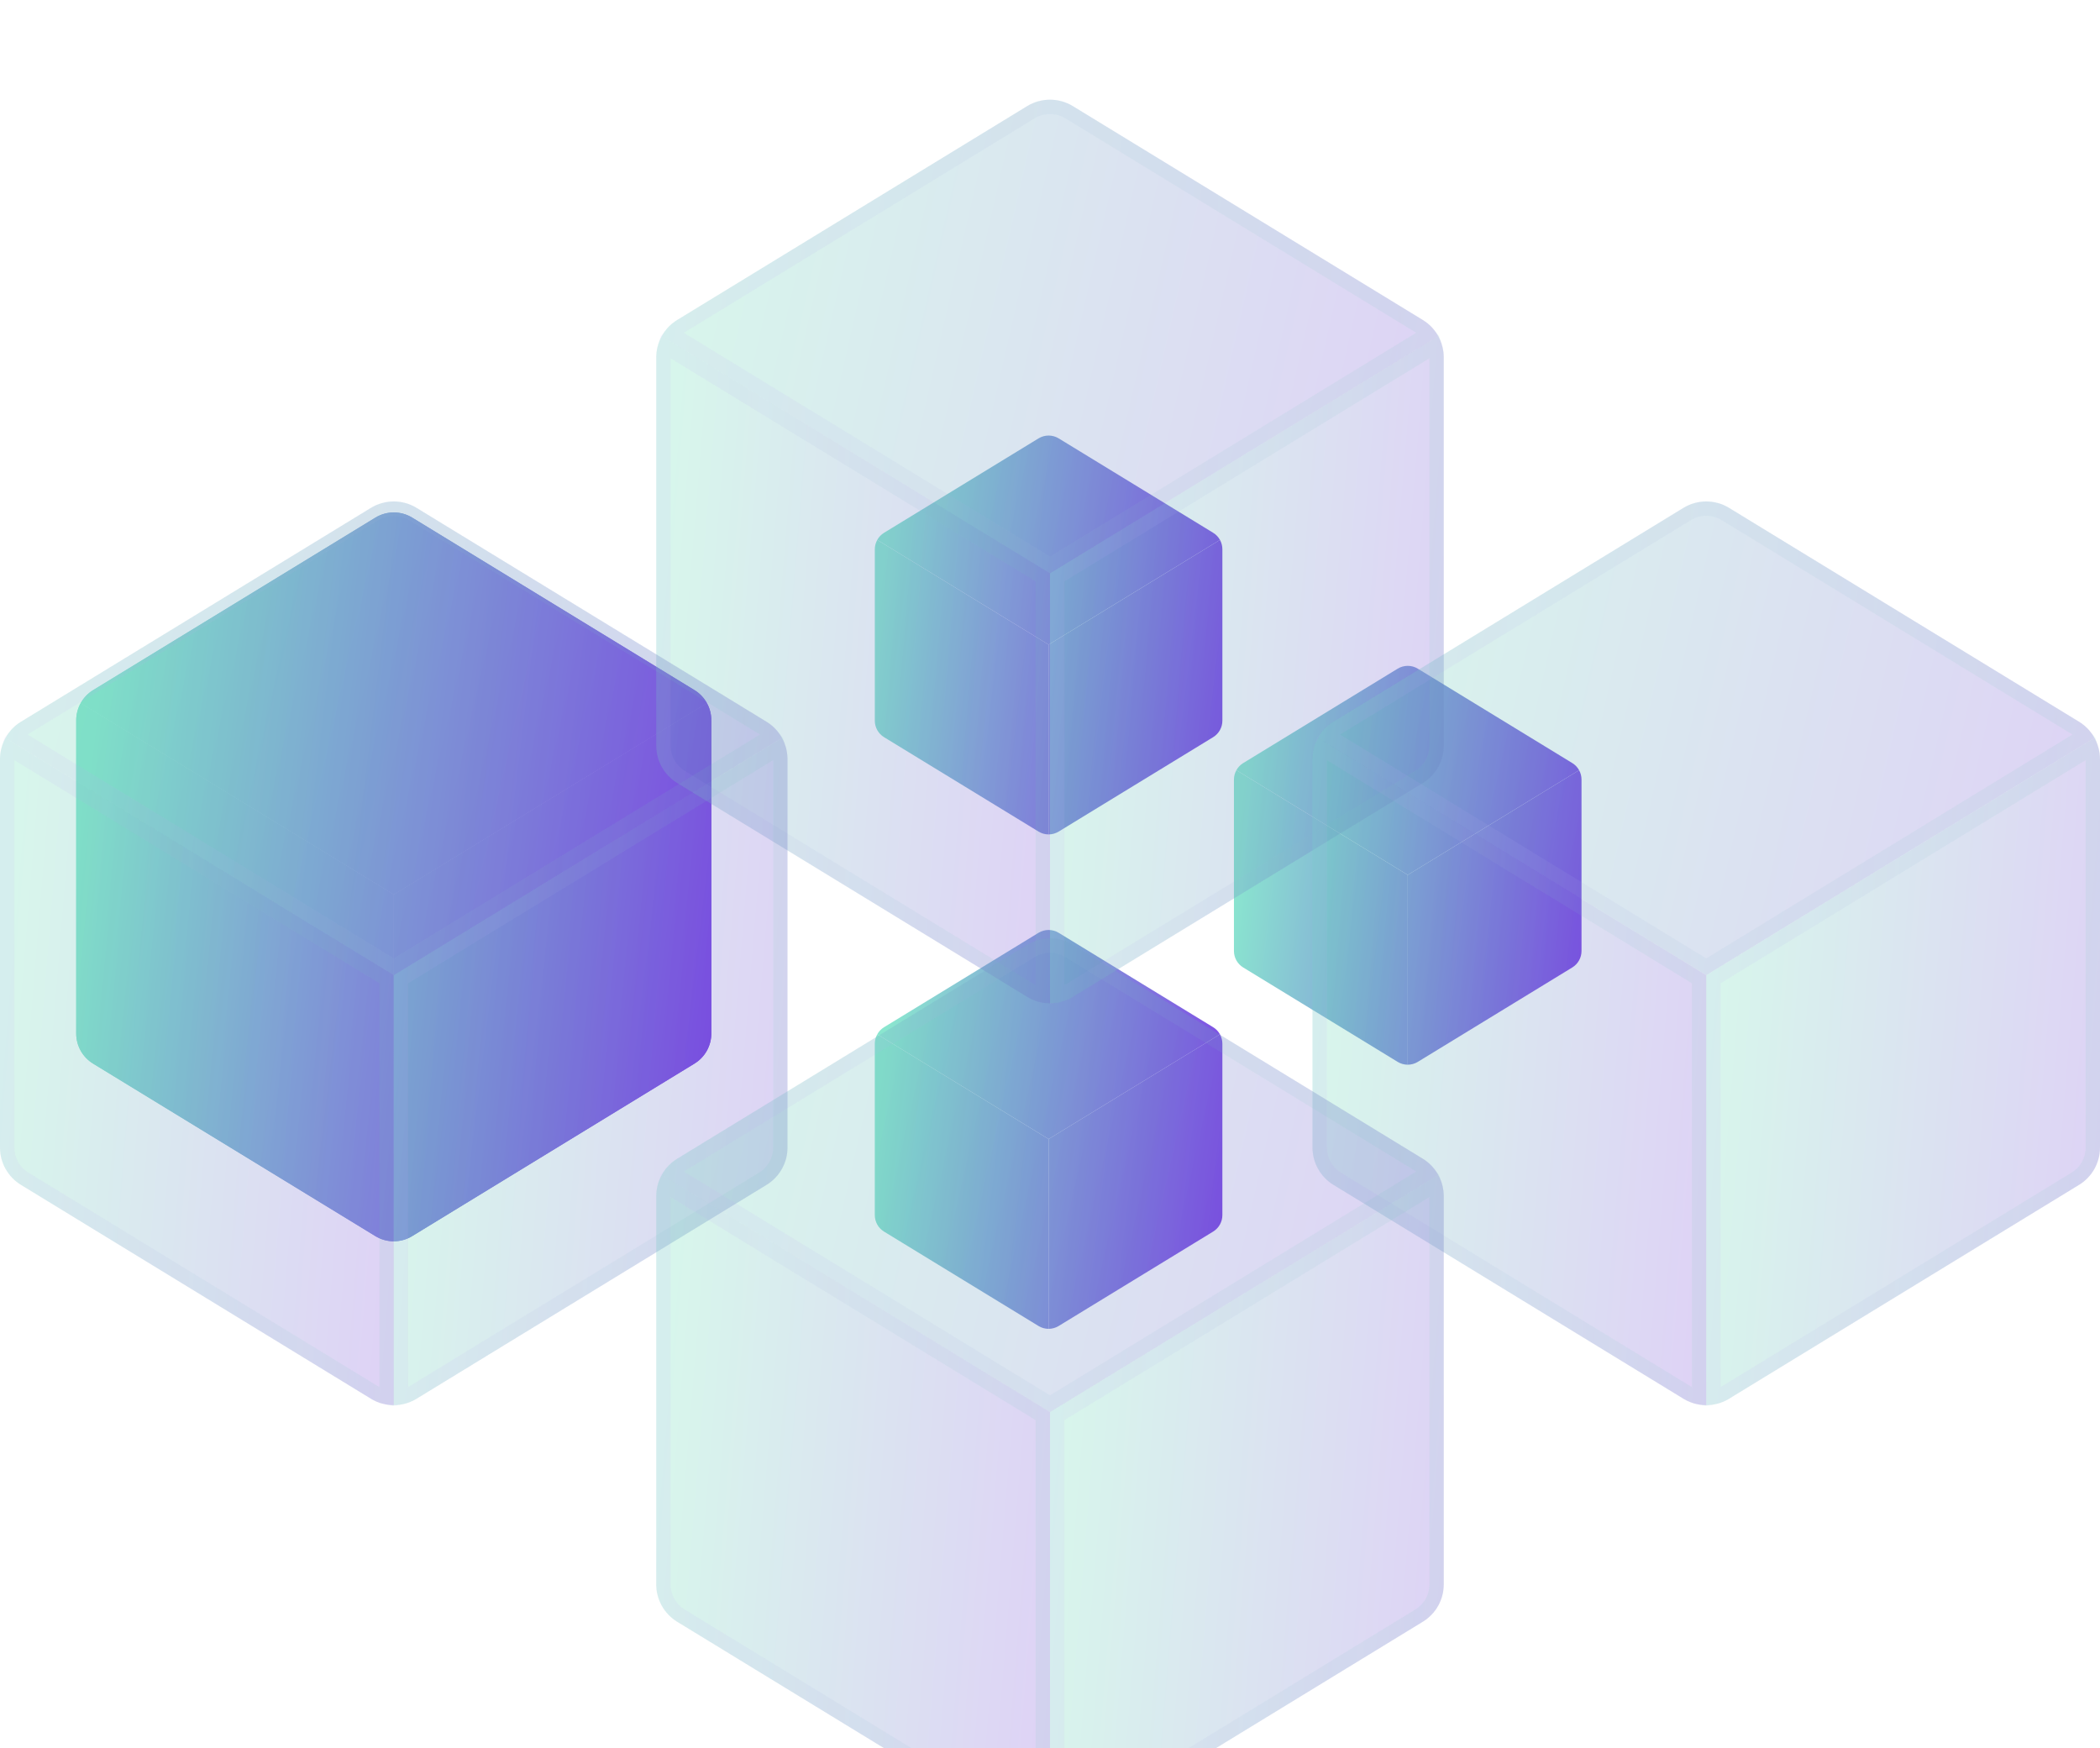 <svg width="215" height="179" viewBox="0 0 215 179" fill="none" xmlns="http://www.w3.org/2000/svg">
<g filter="url(#filter0_bi_72_12598)">
<path d="M72.373 70.012C72.072 69.464 71.632 69.004 71.098 68.679L42.198 51.018C41.631 50.672 40.98 50.489 40.316 50.489C39.652 50.489 39.001 50.672 38.434 51.018L9.535 68.679C9 69.004 8.561 69.464 8.259 70.012L40.316 89.606L72.373 70.012Z" fill="url(#paint0_linear_72_12598)"/>
<path d="M8.259 70.012C7.961 70.548 7.801 71.154 7.801 71.767V103.838C7.801 104.457 7.96 105.066 8.263 105.605C8.566 106.145 9.003 106.597 9.531 106.92L38.431 124.581C38.997 124.928 39.648 125.111 40.313 125.112L40.316 89.606L8.259 70.012Z" fill="url(#paint1_linear_72_12598)"/>
<path d="M72.373 70.012C72.671 70.548 72.824 71.154 72.825 71.767V103.838C72.824 104.457 72.665 105.066 72.362 105.605C72.059 106.145 71.623 106.597 71.094 106.92L42.195 124.581C41.628 124.928 40.977 125.111 40.313 125.112L40.316 89.606L72.373 70.012Z" fill="url(#paint2_linear_72_12598)"/>
</g>
<g filter="url(#filter1_bi_72_12598)">
<path d="M72.376 70.012C72.075 69.464 71.635 69.004 71.101 68.679L42.201 51.018C41.634 50.672 40.983 50.489 40.319 50.489C39.655 50.489 39.004 50.672 38.437 51.018L9.538 68.679C9.003 69.004 8.563 69.464 8.262 70.012L40.319 89.606L72.376 70.012Z" fill="url(#paint3_linear_72_12598)"/>
<path d="M8.262 70.012C7.964 70.548 7.804 71.154 7.804 71.767V103.838C7.804 104.457 7.963 105.066 8.266 105.605C8.569 106.145 9.006 106.597 9.534 106.92L38.434 124.581C39 124.928 39.651 125.111 40.316 125.112L40.319 89.606L8.262 70.012Z" fill="url(#paint4_linear_72_12598)"/>
<path d="M72.376 70.012C72.674 70.548 72.827 71.154 72.828 71.767V103.838C72.827 104.457 72.668 105.066 72.365 105.605C72.062 106.145 71.625 106.597 71.097 106.92L42.198 124.581C41.631 124.928 40.98 125.111 40.316 125.112L40.319 89.606L72.376 70.012Z" fill="url(#paint5_linear_72_12598)"/>
</g>
<g filter="url(#filter2_bi_72_12598)">
<path d="M124.901 53.3C124.736 53 124.495 52.748 124.203 52.57L108.388 42.905C108.077 42.716 107.721 42.615 107.358 42.615C106.994 42.615 106.638 42.716 106.328 42.905L90.512 52.57C90.22 52.748 89.979 53 89.814 53.3L107.358 64.022L124.901 53.3Z" fill="url(#paint6_linear_72_12598)"/>
<path d="M89.814 53.3C89.651 53.593 89.564 53.925 89.564 54.26V71.811C89.564 72.15 89.651 72.483 89.817 72.778C89.983 73.073 90.221 73.321 90.51 73.498L106.326 83.163C106.636 83.352 106.992 83.453 107.356 83.453L107.358 64.022L89.814 53.3Z" fill="url(#paint7_linear_72_12598)"/>
<path d="M124.901 53.3C125.064 53.593 125.148 53.925 125.148 54.26V71.811C125.148 72.15 125.061 72.483 124.895 72.778C124.729 73.073 124.49 73.321 124.201 73.498L108.386 83.163C108.076 83.352 107.719 83.453 107.356 83.453L107.358 64.022L124.901 53.3Z" fill="url(#paint8_linear_72_12598)"/>
</g>
<g filter="url(#filter3_bi_72_12598)">
<path d="M161.67 76.878C161.505 76.578 161.264 76.326 160.972 76.148L145.156 66.483C144.846 66.294 144.49 66.194 144.126 66.194C143.763 66.194 143.406 66.294 143.096 66.483L127.281 76.148C126.988 76.326 126.748 76.578 126.583 76.878L144.126 87.6L161.67 76.878Z" fill="url(#paint9_linear_72_12598)"/>
<path d="M126.583 76.878C126.42 77.171 126.332 77.502 126.332 77.838V95.389C126.332 95.728 126.419 96.061 126.585 96.356C126.751 96.651 126.99 96.899 127.279 97.076L143.094 106.741C143.404 106.93 143.761 107.031 144.124 107.031L144.126 87.6L126.583 76.878Z" fill="url(#paint10_linear_72_12598)"/>
<path d="M161.67 76.878C161.833 77.171 161.916 77.502 161.917 77.838V95.389C161.917 95.728 161.829 96.061 161.664 96.356C161.498 96.651 161.259 96.899 160.97 97.076L145.154 106.741C144.844 106.93 144.488 107.031 144.124 107.031L144.126 87.6L161.67 76.878Z" fill="url(#paint11_linear_72_12598)"/>
</g>
<g filter="url(#filter4_bi_72_12598)">
<path d="M124.9 103.92C124.735 103.62 124.495 103.369 124.202 103.191L108.387 93.525C108.077 93.336 107.72 93.236 107.357 93.236C106.993 93.236 106.637 93.336 106.327 93.525L90.511 103.191C90.219 103.369 89.978 103.62 89.814 103.92L107.357 114.643L124.9 103.92Z" fill="url(#paint12_linear_72_12598)"/>
<path d="M89.814 103.92C89.65 104.213 89.563 104.545 89.562 104.881V122.432C89.563 122.77 89.65 123.103 89.816 123.399C89.981 123.694 90.22 123.942 90.509 124.118L106.325 133.783C106.635 133.973 106.991 134.073 107.355 134.074L107.357 114.643L89.814 103.92Z" fill="url(#paint13_linear_72_12598)"/>
<path d="M124.9 103.92C125.063 104.213 125.147 104.545 125.147 104.881V122.432C125.147 122.77 125.06 123.103 124.894 123.399C124.728 123.694 124.489 123.942 124.2 124.118L108.385 133.783C108.075 133.973 107.718 134.073 107.355 134.074L107.357 114.643L124.9 103.92Z" fill="url(#paint14_linear_72_12598)"/>
</g>
<g filter="url(#filter5_bi_72_12598)">
<path d="M147.248 24.608C146.875 23.928 146.33 23.358 145.667 22.955L109.834 1.056C109.131 0.627 108.323 0.4 107.5 0.4C106.677 0.4 105.869 0.627 105.166 1.056L69.333 22.955C68.671 23.358 68.125 23.928 67.752 24.608L107.5 48.898L147.248 24.608Z" fill="#1D1D1D" fill-opacity="0.05"/>
<path d="M147.248 24.608C146.875 23.928 146.33 23.358 145.667 22.955L109.834 1.056C109.131 0.627 108.323 0.4 107.5 0.4C106.677 0.4 105.869 0.627 105.166 1.056L69.333 22.955C68.671 23.358 68.125 23.928 67.752 24.608L107.5 48.898L147.248 24.608Z" fill="url(#paint15_linear_72_12598)" fill-opacity="0.2"/>
<path d="M107.5 48.036L68.791 24.381C69.052 24.067 69.364 23.797 69.715 23.583L69.717 23.582L105.55 1.684C105.55 1.684 105.55 1.684 105.55 1.684C106.137 1.325 106.812 1.136 107.5 1.136C108.188 1.136 108.863 1.325 109.45 1.684C109.45 1.684 109.45 1.684 109.451 1.684L145.284 23.582L145.285 23.583C145.636 23.797 145.948 24.067 146.209 24.381L107.5 48.036Z" stroke="url(#paint16_linear_72_12598)" stroke-opacity="0.1" stroke-width="1.471"/>
</g>
<g filter="url(#filter6_bi_72_12598)">
<path d="M67.752 24.607C67.383 25.27 67.189 26.016 67.188 26.775V66.541C67.188 67.308 67.385 68.062 67.761 68.731C68.137 69.401 68.678 69.962 69.333 70.362L105.166 92.26C105.869 92.69 106.676 92.918 107.5 92.919V48.898L67.752 24.607Z" fill="#1D1D1D" fill-opacity="0.05"/>
<path d="M67.752 24.607C67.383 25.27 67.189 26.016 67.188 26.775V66.541C67.188 67.308 67.385 68.062 67.761 68.731C68.137 69.401 68.678 69.962 69.333 70.362L105.166 92.26C105.869 92.69 106.676 92.918 107.5 92.919V48.898L67.752 24.607Z" fill="url(#paint17_linear_72_12598)" fill-opacity="0.2"/>
<path d="M67.923 26.776C67.924 26.401 67.981 26.031 68.091 25.676L106.765 49.31V92.11C106.337 92.023 105.926 91.863 105.55 91.633L105.55 91.633L69.716 69.734L69.716 69.734C69.169 69.4 68.716 68.931 68.402 68.371C68.088 67.812 67.923 67.182 67.923 66.541V26.776Z" stroke="url(#paint18_linear_72_12598)" stroke-opacity="0.1" stroke-width="1.471"/>
</g>
<g filter="url(#filter7_bi_72_12598)">
<path d="M147.248 24.607C147.617 25.27 147.811 26.016 147.812 26.775V66.541C147.812 67.308 147.615 68.062 147.239 68.731C146.863 69.401 146.322 69.962 145.667 70.362L109.834 92.26C109.131 92.69 108.324 92.918 107.5 92.919V48.898L147.248 24.607Z" fill="#1D1D1D" fill-opacity="0.05"/>
<path d="M147.248 24.607C147.617 25.27 147.811 26.016 147.812 26.775V66.541C147.812 67.308 147.615 68.062 147.239 68.731C146.863 69.401 146.322 69.962 145.667 70.362L109.834 92.26C109.131 92.69 108.324 92.918 107.5 92.919V48.898L147.248 24.607Z" fill="url(#paint19_linear_72_12598)" fill-opacity="0.2"/>
<path d="M145.284 69.734L145.284 69.734L109.45 91.633L109.45 91.633C109.074 91.863 108.663 92.023 108.235 92.11V49.31L146.909 25.676C147.019 26.031 147.076 26.402 147.077 26.776V66.54C147.077 67.182 146.912 67.812 146.598 68.371C146.284 68.931 145.831 69.4 145.284 69.734Z" stroke="url(#paint20_linear_72_12598)" stroke-opacity="0.1" stroke-width="1.471"/>
</g>
<g filter="url(#filter8_bi_72_12598)">
<path d="M214.436 65.742C214.062 65.063 213.517 64.493 212.855 64.09L177.021 42.191C176.318 41.762 175.511 41.535 174.688 41.535C173.864 41.535 173.057 41.762 172.354 42.191L136.521 64.09C135.858 64.493 135.313 65.063 134.939 65.742L174.688 90.037L214.436 65.742Z" fill="#1D1D1D" fill-opacity="0.05"/>
<path d="M214.436 65.742C214.062 65.063 213.517 64.493 212.855 64.09L177.021 42.191C176.318 41.762 175.511 41.535 174.688 41.535C173.864 41.535 173.057 41.762 172.354 42.191L136.521 64.09C135.858 64.493 135.313 65.063 134.939 65.742L174.688 90.037L214.436 65.742Z" fill="url(#paint21_linear_72_12598)" fill-opacity="0.2"/>
<path d="M174.688 89.176L135.979 65.516C136.24 65.202 136.551 64.932 136.903 64.718L136.904 64.717L172.737 42.819C173.324 42.46 173.999 42.27 174.688 42.27C175.376 42.27 176.05 42.46 176.638 42.819C176.638 42.819 176.638 42.819 176.638 42.819L212.471 64.717L212.472 64.718C212.824 64.932 213.136 65.202 213.396 65.516L174.688 89.176Z" stroke="url(#paint22_linear_72_12598)" stroke-opacity="0.1" stroke-width="1.471"/>
</g>
<g filter="url(#filter9_bi_72_12598)">
<path d="M134.939 65.746C134.57 66.411 134.376 67.158 134.375 67.919V107.685C134.375 108.452 134.573 109.206 134.949 109.875C135.324 110.544 135.866 111.106 136.521 111.505L172.354 133.404C173.056 133.834 173.864 134.062 174.687 134.062V90.041L134.939 65.746Z" fill="#1D1D1D" fill-opacity="0.05"/>
<path d="M134.939 65.746C134.57 66.411 134.376 67.158 134.375 67.919V107.685C134.375 108.452 134.573 109.206 134.949 109.875C135.324 110.544 135.866 111.106 136.521 111.505L172.354 133.404C173.056 133.834 173.864 134.062 174.687 134.062V90.041L134.939 65.746Z" fill="url(#paint23_linear_72_12598)" fill-opacity="0.2"/>
<path d="M135.11 67.919C135.111 67.543 135.168 67.171 135.278 66.815L173.952 90.454V133.253C173.524 133.167 173.113 133.006 172.738 132.777L172.737 132.777L136.904 110.878L136.904 110.878C136.356 110.544 135.904 110.074 135.59 109.515C135.276 108.956 135.111 108.326 135.11 107.685V67.919Z" stroke="url(#paint24_linear_72_12598)" stroke-opacity="0.1" stroke-width="1.471"/>
</g>
<g filter="url(#filter10_bi_72_12598)">
<path d="M214.436 65.746C214.805 66.411 214.999 67.158 215 67.919V107.685C215 108.452 214.802 109.206 214.426 109.875C214.051 110.544 213.509 111.106 212.854 111.505L177.021 133.404C176.319 133.834 175.511 134.062 174.688 134.062V90.041L214.436 65.746Z" fill="#1D1D1D" fill-opacity="0.05"/>
<path d="M214.436 65.746C214.805 66.411 214.999 67.158 215 67.919V107.685C215 108.452 214.802 109.206 214.426 109.875C214.051 110.544 213.509 111.106 212.854 111.505L177.021 133.404C176.319 133.834 175.511 134.062 174.688 134.062V90.041L214.436 65.746Z" fill="url(#paint25_linear_72_12598)" fill-opacity="0.2"/>
<path d="M212.471 110.878L212.471 110.878L176.638 132.777L176.637 132.777C176.262 133.006 175.851 133.167 175.423 133.253V90.454L214.097 66.815C214.207 67.171 214.264 67.543 214.265 67.919V107.684C214.264 108.326 214.099 108.956 213.785 109.515C213.471 110.074 213.019 110.544 212.471 110.878Z" stroke="url(#paint26_linear_72_12598)" stroke-opacity="0.1" stroke-width="1.471"/>
</g>
<g filter="url(#filter11_bi_72_12598)">
<path d="M80.061 65.742C79.687 65.063 79.142 64.493 78.48 64.09L42.646 42.191C41.943 41.762 41.136 41.535 40.313 41.535C39.489 41.535 38.682 41.762 37.979 42.191L2.146 64.09C1.483 64.493 0.938 65.063 0.564 65.742L40.313 90.037L80.061 65.742Z" fill="#1D1D1D" fill-opacity="0.05"/>
<path d="M80.061 65.742C79.687 65.063 79.142 64.493 78.48 64.09L42.646 42.191C41.943 41.762 41.136 41.535 40.313 41.535C39.489 41.535 38.682 41.762 37.979 42.191L2.146 64.09C1.483 64.493 0.938 65.063 0.564 65.742L40.313 90.037L80.061 65.742Z" fill="url(#paint27_linear_72_12598)" fill-opacity="0.2"/>
<path d="M40.313 89.176L1.604 65.516C1.865 65.202 2.176 64.932 2.528 64.718L2.529 64.717L38.362 42.819C38.362 42.819 38.362 42.819 38.362 42.819C38.95 42.46 39.624 42.27 40.313 42.27C41.001 42.27 41.675 42.46 42.263 42.819C42.263 42.819 42.263 42.819 42.263 42.819L78.096 64.717L78.097 64.718C78.449 64.932 78.761 65.202 79.021 65.516L40.313 89.176Z" stroke="url(#paint28_linear_72_12598)" stroke-opacity="0.1" stroke-width="1.471"/>
</g>
<g filter="url(#filter12_bi_72_12598)">
<path d="M0.564 65.746C0.195 66.411 0.001 67.158 0 67.919L0 107.685C0 108.452 0.198 109.206 0.574 109.875C0.949 110.544 1.491 111.106 2.146 111.505L37.979 133.404C38.681 133.834 39.489 134.062 40.312 134.062V90.041L0.564 65.746Z" fill="#1D1D1D" fill-opacity="0.05"/>
<path d="M0.564 65.746C0.195 66.411 0.001 67.158 0 67.919L0 107.685C0 108.452 0.198 109.206 0.574 109.875C0.949 110.544 1.491 111.106 2.146 111.505L37.979 133.404C38.681 133.834 39.489 134.062 40.312 134.062V90.041L0.564 65.746Z" fill="url(#paint29_linear_72_12598)" fill-opacity="0.2"/>
<path d="M0.735 67.919C0.736 67.543 0.793 67.171 0.903 66.815L39.577 90.454V133.253C39.149 133.167 38.738 133.006 38.363 132.777L38.362 132.777L2.529 110.878L2.529 110.878C1.981 110.544 1.529 110.074 1.215 109.515C0.901 108.956 0.736 108.326 0.735 107.685V67.919Z" stroke="url(#paint30_linear_72_12598)" stroke-opacity="0.1" stroke-width="1.471"/>
</g>
<g filter="url(#filter13_bi_72_12598)">
<path d="M80.061 65.746C80.43 66.411 80.624 67.158 80.625 67.919V107.685C80.625 108.452 80.427 109.206 80.051 109.875C79.676 110.544 79.134 111.106 78.48 111.505L42.646 133.404C41.944 133.834 41.136 134.062 40.312 134.062V90.041L80.061 65.746Z" fill="#1D1D1D" fill-opacity="0.05"/>
<path d="M80.061 65.746C80.43 66.411 80.624 67.158 80.625 67.919V107.685C80.625 108.452 80.427 109.206 80.051 109.875C79.676 110.544 79.134 111.106 78.48 111.505L42.646 133.404C41.944 133.834 41.136 134.062 40.312 134.062V90.041L80.061 65.746Z" fill="url(#paint31_linear_72_12598)" fill-opacity="0.2"/>
<path d="M78.096 110.878L78.096 110.878L42.263 132.777L42.262 132.777C41.887 133.006 41.476 133.167 41.048 133.253V90.454L79.722 66.815C79.832 67.171 79.889 67.543 79.89 67.919V107.684C79.889 108.326 79.724 108.956 79.41 109.515C79.096 110.074 78.644 110.544 78.096 110.878Z" stroke="url(#paint32_linear_72_12598)" stroke-opacity="0.1" stroke-width="1.471"/>
</g>
<g filter="url(#filter14_bi_72_12598)">
<path d="M147.248 110.482C146.875 109.802 146.33 109.232 145.667 108.829L109.834 86.93C109.131 86.501 108.323 86.274 107.5 86.274C106.677 86.274 105.869 86.501 105.166 86.93L69.333 108.829C68.671 109.232 68.125 109.802 67.752 110.482L107.5 134.772L147.248 110.482Z" fill="#1D1D1D" fill-opacity="0.05"/>
<path d="M147.248 110.482C146.875 109.802 146.33 109.232 145.667 108.829L109.834 86.93C109.131 86.501 108.323 86.274 107.5 86.274C106.677 86.274 105.869 86.501 105.166 86.93L69.333 108.829C68.671 109.232 68.125 109.802 67.752 110.482L107.5 134.772L147.248 110.482Z" fill="url(#paint33_linear_72_12598)" fill-opacity="0.2"/>
<path d="M107.5 133.91L68.791 110.255C69.052 109.941 69.364 109.671 69.715 109.457L69.717 109.456L105.55 87.558C105.55 87.558 105.55 87.558 105.55 87.558C106.137 87.199 106.812 87.01 107.5 87.01C108.188 87.01 108.863 87.199 109.45 87.558C109.45 87.558 109.45 87.558 109.451 87.558L145.284 109.456L145.285 109.457C145.636 109.671 145.948 109.941 146.209 110.255L107.5 133.91Z" stroke="url(#paint34_linear_72_12598)" stroke-opacity="0.1" stroke-width="1.471"/>
</g>
<g filter="url(#filter15_bi_72_12598)">
<path d="M67.752 110.481C67.383 111.144 67.189 111.89 67.188 112.649V152.415C67.188 153.182 67.385 153.937 67.761 154.606C68.137 155.275 68.678 155.836 69.333 156.236L105.166 178.134C105.869 178.564 106.676 178.792 107.5 178.793V134.771L67.752 110.481Z" fill="#1D1D1D" fill-opacity="0.05"/>
<path d="M67.752 110.481C67.383 111.144 67.189 111.89 67.188 112.649V152.415C67.188 153.182 67.385 153.937 67.761 154.606C68.137 155.275 68.678 155.836 69.333 156.236L105.166 178.134C105.869 178.564 106.676 178.792 107.5 178.793V134.771L67.752 110.481Z" fill="url(#paint35_linear_72_12598)" fill-opacity="0.2"/>
<path d="M67.923 112.65C67.924 112.275 67.981 111.905 68.091 111.55L106.765 135.184V177.984C106.337 177.897 105.926 177.737 105.55 177.507L105.55 177.507L69.716 155.608L69.716 155.608C69.169 155.274 68.716 154.805 68.402 154.245C68.088 153.686 67.923 153.056 67.923 152.415V112.65Z" stroke="url(#paint36_linear_72_12598)" stroke-opacity="0.1" stroke-width="1.471"/>
</g>
<g filter="url(#filter16_bi_72_12598)">
<path d="M147.248 110.481C147.617 111.144 147.811 111.89 147.812 112.649V152.415C147.812 153.182 147.615 153.937 147.239 154.606C146.863 155.275 146.322 155.836 145.667 156.236L109.834 178.134C109.131 178.564 108.324 178.792 107.5 178.793V134.771L147.248 110.481Z" fill="#1D1D1D" fill-opacity="0.05"/>
<path d="M147.248 110.481C147.617 111.144 147.811 111.89 147.812 112.649V152.415C147.812 153.182 147.615 153.937 147.239 154.606C146.863 155.275 146.322 155.836 145.667 156.236L109.834 178.134C109.131 178.564 108.324 178.792 107.5 178.793V134.771L147.248 110.481Z" fill="url(#paint37_linear_72_12598)" fill-opacity="0.2"/>
<path d="M145.284 155.608L145.284 155.608L109.45 177.507L109.45 177.507C109.074 177.737 108.663 177.897 108.235 177.984V135.184L146.909 111.55C147.019 111.905 147.076 112.276 147.077 112.65V152.415C147.077 153.056 146.912 153.686 146.598 154.245C146.284 154.805 145.831 155.274 145.284 155.608Z" stroke="url(#paint38_linear_72_12598)" stroke-opacity="0.1" stroke-width="1.471"/>
</g>
<defs>
<filter id="filter0_bi_72_12598" x="-4.061" y="38.627" width="88.746" height="98.346" filterUnits="userSpaceOnUse" color-interpolation-filters="sRGB">
<feFlood flood-opacity="0" result="BackgroundImageFix"/>
<feGaussianBlur in="BackgroundImageFix" stdDeviation="5.931"/>
<feComposite in2="SourceAlpha" operator="in" result="effect1_backgroundBlur_72_12598"/>
<feBlend mode="normal" in="SourceGraphic" in2="effect1_backgroundBlur_72_12598" result="shape"/>
<feColorMatrix in="SourceAlpha" type="matrix" values="0 0 0 0 0 0 0 0 0 0 0 0 0 0 0 0 0 0 127 0" result="hardAlpha"/>
<feOffset dy="1.977"/>
<feGaussianBlur stdDeviation="3.954"/>
<feComposite in2="hardAlpha" operator="arithmetic" k2="-1" k3="1"/>
<feColorMatrix type="matrix" values="0 0 0 0 1 0 0 0 0 1 0 0 0 0 1 0 0 0 0.4 0"/>
<feBlend mode="normal" in2="shape" result="effect2_innerShadow_72_12598"/>
</filter>
<filter id="filter1_bi_72_12598" x="-4.058" y="38.627" width="88.746" height="98.346" filterUnits="userSpaceOnUse" color-interpolation-filters="sRGB">
<feFlood flood-opacity="0" result="BackgroundImageFix"/>
<feGaussianBlur in="BackgroundImageFix" stdDeviation="5.931"/>
<feComposite in2="SourceAlpha" operator="in" result="effect1_backgroundBlur_72_12598"/>
<feBlend mode="normal" in="SourceGraphic" in2="effect1_backgroundBlur_72_12598" result="shape"/>
<feColorMatrix in="SourceAlpha" type="matrix" values="0 0 0 0 0 0 0 0 0 0 0 0 0 0 0 0 0 0 127 0" result="hardAlpha"/>
<feOffset dy="1.977"/>
<feGaussianBlur stdDeviation="3.954"/>
<feComposite in2="hardAlpha" operator="arithmetic" k2="-1" k3="1"/>
<feColorMatrix type="matrix" values="0 0 0 0 1 0 0 0 0 1 0 0 0 0 1 0 0 0 0.4 0"/>
<feBlend mode="normal" in2="shape" result="effect2_innerShadow_72_12598"/>
</filter>
<filter id="filter2_bi_72_12598" x="77.702" y="30.754" width="59.308" height="64.561" filterUnits="userSpaceOnUse" color-interpolation-filters="sRGB">
<feFlood flood-opacity="0" result="BackgroundImageFix"/>
<feGaussianBlur in="BackgroundImageFix" stdDeviation="5.931"/>
<feComposite in2="SourceAlpha" operator="in" result="effect1_backgroundBlur_72_12598"/>
<feBlend mode="normal" in="SourceGraphic" in2="effect1_backgroundBlur_72_12598" result="shape"/>
<feColorMatrix in="SourceAlpha" type="matrix" values="0 0 0 0 0 0 0 0 0 0 0 0 0 0 0 0 0 0 127 0" result="hardAlpha"/>
<feOffset dy="1.977"/>
<feGaussianBlur stdDeviation="3.954"/>
<feComposite in2="hardAlpha" operator="arithmetic" k2="-1" k3="1"/>
<feColorMatrix type="matrix" values="0 0 0 0 1 0 0 0 0 1 0 0 0 0 1 0 0 0 0.4 0"/>
<feBlend mode="normal" in2="shape" result="effect2_innerShadow_72_12598"/>
</filter>
<filter id="filter3_bi_72_12598" x="114.47" y="54.332" width="59.308" height="64.561" filterUnits="userSpaceOnUse" color-interpolation-filters="sRGB">
<feFlood flood-opacity="0" result="BackgroundImageFix"/>
<feGaussianBlur in="BackgroundImageFix" stdDeviation="5.931"/>
<feComposite in2="SourceAlpha" operator="in" result="effect1_backgroundBlur_72_12598"/>
<feBlend mode="normal" in="SourceGraphic" in2="effect1_backgroundBlur_72_12598" result="shape"/>
<feColorMatrix in="SourceAlpha" type="matrix" values="0 0 0 0 0 0 0 0 0 0 0 0 0 0 0 0 0 0 127 0" result="hardAlpha"/>
<feOffset dy="1.977"/>
<feGaussianBlur stdDeviation="3.954"/>
<feComposite in2="hardAlpha" operator="arithmetic" k2="-1" k3="1"/>
<feColorMatrix type="matrix" values="0 0 0 0 1 0 0 0 0 1 0 0 0 0 1 0 0 0 0.4 0"/>
<feBlend mode="normal" in2="shape" result="effect2_innerShadow_72_12598"/>
</filter>
<filter id="filter4_bi_72_12598" x="77.701" y="81.374" width="59.308" height="64.561" filterUnits="userSpaceOnUse" color-interpolation-filters="sRGB">
<feFlood flood-opacity="0" result="BackgroundImageFix"/>
<feGaussianBlur in="BackgroundImageFix" stdDeviation="5.931"/>
<feComposite in2="SourceAlpha" operator="in" result="effect1_backgroundBlur_72_12598"/>
<feBlend mode="normal" in="SourceGraphic" in2="effect1_backgroundBlur_72_12598" result="shape"/>
<feColorMatrix in="SourceAlpha" type="matrix" values="0 0 0 0 0 0 0 0 0 0 0 0 0 0 0 0 0 0 127 0" result="hardAlpha"/>
<feOffset dy="1.977"/>
<feGaussianBlur stdDeviation="3.954"/>
<feComposite in2="hardAlpha" operator="arithmetic" k2="-1" k3="1"/>
<feColorMatrix type="matrix" values="0 0 0 0 1 0 0 0 0 1 0 0 0 0 1 0 0 0 0.4 0"/>
<feBlend mode="normal" in2="shape" result="effect2_innerShadow_72_12598"/>
</filter>
<filter id="filter5_bi_72_12598" x="38.337" y="-29.015" width="138.326" height="107.328" filterUnits="userSpaceOnUse" color-interpolation-filters="sRGB">
<feFlood flood-opacity="0" result="BackgroundImageFix"/>
<feGaussianBlur in="BackgroundImageFix" stdDeviation="14.707"/>
<feComposite in2="SourceAlpha" operator="in" result="effect1_backgroundBlur_72_12598"/>
<feBlend mode="normal" in="SourceGraphic" in2="effect1_backgroundBlur_72_12598" result="shape"/>
<feColorMatrix in="SourceAlpha" type="matrix" values="0 0 0 0 0 0 0 0 0 0 0 0 0 0 0 0 0 0 127 0" result="hardAlpha"/>
<feOffset dy="9.805"/>
<feGaussianBlur stdDeviation="7.354"/>
<feComposite in2="hardAlpha" operator="arithmetic" k2="-1" k3="1"/>
<feColorMatrix type="matrix" values="0 0 0 0 1 0 0 0 0 1 0 0 0 0 1 0 0 0 0.15 0"/>
<feBlend mode="normal" in2="shape" result="effect2_innerShadow_72_12598"/>
</filter>
<filter id="filter6_bi_72_12598" x="37.773" y="-4.808" width="99.142" height="127.142" filterUnits="userSpaceOnUse" color-interpolation-filters="sRGB">
<feFlood flood-opacity="0" result="BackgroundImageFix"/>
<feGaussianBlur in="BackgroundImageFix" stdDeviation="14.707"/>
<feComposite in2="SourceAlpha" operator="in" result="effect1_backgroundBlur_72_12598"/>
<feBlend mode="normal" in="SourceGraphic" in2="effect1_backgroundBlur_72_12598" result="shape"/>
<feColorMatrix in="SourceAlpha" type="matrix" values="0 0 0 0 0 0 0 0 0 0 0 0 0 0 0 0 0 0 127 0" result="hardAlpha"/>
<feOffset dy="9.805"/>
<feGaussianBlur stdDeviation="7.354"/>
<feComposite in2="hardAlpha" operator="arithmetic" k2="-1" k3="1"/>
<feColorMatrix type="matrix" values="0 0 0 0 1 0 0 0 0 1 0 0 0 0 1 0 0 0 0.15 0"/>
<feBlend mode="normal" in2="shape" result="effect2_innerShadow_72_12598"/>
</filter>
<filter id="filter7_bi_72_12598" x="78.085" y="-4.808" width="99.142" height="127.142" filterUnits="userSpaceOnUse" color-interpolation-filters="sRGB">
<feFlood flood-opacity="0" result="BackgroundImageFix"/>
<feGaussianBlur in="BackgroundImageFix" stdDeviation="14.707"/>
<feComposite in2="SourceAlpha" operator="in" result="effect1_backgroundBlur_72_12598"/>
<feBlend mode="normal" in="SourceGraphic" in2="effect1_backgroundBlur_72_12598" result="shape"/>
<feColorMatrix in="SourceAlpha" type="matrix" values="0 0 0 0 0 0 0 0 0 0 0 0 0 0 0 0 0 0 127 0" result="hardAlpha"/>
<feOffset dy="9.805"/>
<feGaussianBlur stdDeviation="7.354"/>
<feComposite in2="hardAlpha" operator="arithmetic" k2="-1" k3="1"/>
<feColorMatrix type="matrix" values="0 0 0 0 1 0 0 0 0 1 0 0 0 0 1 0 0 0 0.15 0"/>
<feBlend mode="normal" in2="shape" result="effect2_innerShadow_72_12598"/>
</filter>
<filter id="filter8_bi_72_12598" x="105.524" y="12.12" width="138.326" height="107.332" filterUnits="userSpaceOnUse" color-interpolation-filters="sRGB">
<feFlood flood-opacity="0" result="BackgroundImageFix"/>
<feGaussianBlur in="BackgroundImageFix" stdDeviation="14.707"/>
<feComposite in2="SourceAlpha" operator="in" result="effect1_backgroundBlur_72_12598"/>
<feBlend mode="normal" in="SourceGraphic" in2="effect1_backgroundBlur_72_12598" result="shape"/>
<feColorMatrix in="SourceAlpha" type="matrix" values="0 0 0 0 0 0 0 0 0 0 0 0 0 0 0 0 0 0 127 0" result="hardAlpha"/>
<feOffset dy="9.805"/>
<feGaussianBlur stdDeviation="7.354"/>
<feComposite in2="hardAlpha" operator="arithmetic" k2="-1" k3="1"/>
<feColorMatrix type="matrix" values="0 0 0 0 1 0 0 0 0 1 0 0 0 0 1 0 0 0 0.15 0"/>
<feBlend mode="normal" in2="shape" result="effect2_innerShadow_72_12598"/>
</filter>
<filter id="filter9_bi_72_12598" x="104.96" y="36.331" width="99.142" height="127.146" filterUnits="userSpaceOnUse" color-interpolation-filters="sRGB">
<feFlood flood-opacity="0" result="BackgroundImageFix"/>
<feGaussianBlur in="BackgroundImageFix" stdDeviation="14.707"/>
<feComposite in2="SourceAlpha" operator="in" result="effect1_backgroundBlur_72_12598"/>
<feBlend mode="normal" in="SourceGraphic" in2="effect1_backgroundBlur_72_12598" result="shape"/>
<feColorMatrix in="SourceAlpha" type="matrix" values="0 0 0 0 0 0 0 0 0 0 0 0 0 0 0 0 0 0 127 0" result="hardAlpha"/>
<feOffset dy="9.805"/>
<feGaussianBlur stdDeviation="7.354"/>
<feComposite in2="hardAlpha" operator="arithmetic" k2="-1" k3="1"/>
<feColorMatrix type="matrix" values="0 0 0 0 1 0 0 0 0 1 0 0 0 0 1 0 0 0 0.15 0"/>
<feBlend mode="normal" in2="shape" result="effect2_innerShadow_72_12598"/>
</filter>
<filter id="filter10_bi_72_12598" x="145.273" y="36.331" width="99.142" height="127.146" filterUnits="userSpaceOnUse" color-interpolation-filters="sRGB">
<feFlood flood-opacity="0" result="BackgroundImageFix"/>
<feGaussianBlur in="BackgroundImageFix" stdDeviation="14.707"/>
<feComposite in2="SourceAlpha" operator="in" result="effect1_backgroundBlur_72_12598"/>
<feBlend mode="normal" in="SourceGraphic" in2="effect1_backgroundBlur_72_12598" result="shape"/>
<feColorMatrix in="SourceAlpha" type="matrix" values="0 0 0 0 0 0 0 0 0 0 0 0 0 0 0 0 0 0 127 0" result="hardAlpha"/>
<feOffset dy="9.805"/>
<feGaussianBlur stdDeviation="7.354"/>
<feComposite in2="hardAlpha" operator="arithmetic" k2="-1" k3="1"/>
<feColorMatrix type="matrix" values="0 0 0 0 1 0 0 0 0 1 0 0 0 0 1 0 0 0 0.15 0"/>
<feBlend mode="normal" in2="shape" result="effect2_innerShadow_72_12598"/>
</filter>
<filter id="filter11_bi_72_12598" x="-28.851" y="12.12" width="138.326" height="107.332" filterUnits="userSpaceOnUse" color-interpolation-filters="sRGB">
<feFlood flood-opacity="0" result="BackgroundImageFix"/>
<feGaussianBlur in="BackgroundImageFix" stdDeviation="14.707"/>
<feComposite in2="SourceAlpha" operator="in" result="effect1_backgroundBlur_72_12598"/>
<feBlend mode="normal" in="SourceGraphic" in2="effect1_backgroundBlur_72_12598" result="shape"/>
<feColorMatrix in="SourceAlpha" type="matrix" values="0 0 0 0 0 0 0 0 0 0 0 0 0 0 0 0 0 0 127 0" result="hardAlpha"/>
<feOffset dy="9.805"/>
<feGaussianBlur stdDeviation="7.354"/>
<feComposite in2="hardAlpha" operator="arithmetic" k2="-1" k3="1"/>
<feColorMatrix type="matrix" values="0 0 0 0 1 0 0 0 0 1 0 0 0 0 1 0 0 0 0.15 0"/>
<feBlend mode="normal" in2="shape" result="effect2_innerShadow_72_12598"/>
</filter>
<filter id="filter12_bi_72_12598" x="-29.415" y="36.331" width="99.142" height="127.146" filterUnits="userSpaceOnUse" color-interpolation-filters="sRGB">
<feFlood flood-opacity="0" result="BackgroundImageFix"/>
<feGaussianBlur in="BackgroundImageFix" stdDeviation="14.707"/>
<feComposite in2="SourceAlpha" operator="in" result="effect1_backgroundBlur_72_12598"/>
<feBlend mode="normal" in="SourceGraphic" in2="effect1_backgroundBlur_72_12598" result="shape"/>
<feColorMatrix in="SourceAlpha" type="matrix" values="0 0 0 0 0 0 0 0 0 0 0 0 0 0 0 0 0 0 127 0" result="hardAlpha"/>
<feOffset dy="9.805"/>
<feGaussianBlur stdDeviation="7.354"/>
<feComposite in2="hardAlpha" operator="arithmetic" k2="-1" k3="1"/>
<feColorMatrix type="matrix" values="0 0 0 0 1 0 0 0 0 1 0 0 0 0 1 0 0 0 0.15 0"/>
<feBlend mode="normal" in2="shape" result="effect2_innerShadow_72_12598"/>
</filter>
<filter id="filter13_bi_72_12598" x="10.898" y="36.331" width="99.142" height="127.146" filterUnits="userSpaceOnUse" color-interpolation-filters="sRGB">
<feFlood flood-opacity="0" result="BackgroundImageFix"/>
<feGaussianBlur in="BackgroundImageFix" stdDeviation="14.707"/>
<feComposite in2="SourceAlpha" operator="in" result="effect1_backgroundBlur_72_12598"/>
<feBlend mode="normal" in="SourceGraphic" in2="effect1_backgroundBlur_72_12598" result="shape"/>
<feColorMatrix in="SourceAlpha" type="matrix" values="0 0 0 0 0 0 0 0 0 0 0 0 0 0 0 0 0 0 127 0" result="hardAlpha"/>
<feOffset dy="9.805"/>
<feGaussianBlur stdDeviation="7.354"/>
<feComposite in2="hardAlpha" operator="arithmetic" k2="-1" k3="1"/>
<feColorMatrix type="matrix" values="0 0 0 0 1 0 0 0 0 1 0 0 0 0 1 0 0 0 0.15 0"/>
<feBlend mode="normal" in2="shape" result="effect2_innerShadow_72_12598"/>
</filter>
<filter id="filter14_bi_72_12598" x="38.337" y="56.859" width="138.326" height="107.328" filterUnits="userSpaceOnUse" color-interpolation-filters="sRGB">
<feFlood flood-opacity="0" result="BackgroundImageFix"/>
<feGaussianBlur in="BackgroundImageFix" stdDeviation="14.707"/>
<feComposite in2="SourceAlpha" operator="in" result="effect1_backgroundBlur_72_12598"/>
<feBlend mode="normal" in="SourceGraphic" in2="effect1_backgroundBlur_72_12598" result="shape"/>
<feColorMatrix in="SourceAlpha" type="matrix" values="0 0 0 0 0 0 0 0 0 0 0 0 0 0 0 0 0 0 127 0" result="hardAlpha"/>
<feOffset dy="9.805"/>
<feGaussianBlur stdDeviation="7.354"/>
<feComposite in2="hardAlpha" operator="arithmetic" k2="-1" k3="1"/>
<feColorMatrix type="matrix" values="0 0 0 0 1 0 0 0 0 1 0 0 0 0 1 0 0 0 0.15 0"/>
<feBlend mode="normal" in2="shape" result="effect2_innerShadow_72_12598"/>
</filter>
<filter id="filter15_bi_72_12598" x="37.773" y="81.066" width="99.142" height="127.142" filterUnits="userSpaceOnUse" color-interpolation-filters="sRGB">
<feFlood flood-opacity="0" result="BackgroundImageFix"/>
<feGaussianBlur in="BackgroundImageFix" stdDeviation="14.707"/>
<feComposite in2="SourceAlpha" operator="in" result="effect1_backgroundBlur_72_12598"/>
<feBlend mode="normal" in="SourceGraphic" in2="effect1_backgroundBlur_72_12598" result="shape"/>
<feColorMatrix in="SourceAlpha" type="matrix" values="0 0 0 0 0 0 0 0 0 0 0 0 0 0 0 0 0 0 127 0" result="hardAlpha"/>
<feOffset dy="9.805"/>
<feGaussianBlur stdDeviation="7.354"/>
<feComposite in2="hardAlpha" operator="arithmetic" k2="-1" k3="1"/>
<feColorMatrix type="matrix" values="0 0 0 0 1 0 0 0 0 1 0 0 0 0 1 0 0 0 0.15 0"/>
<feBlend mode="normal" in2="shape" result="effect2_innerShadow_72_12598"/>
</filter>
<filter id="filter16_bi_72_12598" x="78.085" y="81.066" width="99.142" height="127.142" filterUnits="userSpaceOnUse" color-interpolation-filters="sRGB">
<feFlood flood-opacity="0" result="BackgroundImageFix"/>
<feGaussianBlur in="BackgroundImageFix" stdDeviation="14.707"/>
<feComposite in2="SourceAlpha" operator="in" result="effect1_backgroundBlur_72_12598"/>
<feBlend mode="normal" in="SourceGraphic" in2="effect1_backgroundBlur_72_12598" result="shape"/>
<feColorMatrix in="SourceAlpha" type="matrix" values="0 0 0 0 0 0 0 0 0 0 0 0 0 0 0 0 0 0 127 0" result="hardAlpha"/>
<feOffset dy="9.805"/>
<feGaussianBlur stdDeviation="7.354"/>
<feComposite in2="hardAlpha" operator="arithmetic" k2="-1" k3="1"/>
<feColorMatrix type="matrix" values="0 0 0 0 1 0 0 0 0 1 0 0 0 0 1 0 0 0 0.15 0"/>
<feBlend mode="normal" in2="shape" result="effect2_innerShadow_72_12598"/>
</filter>
<linearGradient id="paint0_linear_72_12598" x1="10.51" y1="65.414" x2="81.716" y2="74.031" gradientUnits="userSpaceOnUse">
<stop stop-color="#8AE6CF"/>
<stop offset="1" stop-color="#7C3AE7"/>
</linearGradient>
<linearGradient id="paint1_linear_72_12598" x1="10.51" y1="65.414" x2="81.716" y2="74.031" gradientUnits="userSpaceOnUse">
<stop stop-color="#8AE6CF"/>
<stop offset="1" stop-color="#7C3AE7"/>
</linearGradient>
<linearGradient id="paint2_linear_72_12598" x1="10.51" y1="65.414" x2="81.716" y2="74.031" gradientUnits="userSpaceOnUse">
<stop stop-color="#8AE6CF"/>
<stop offset="1" stop-color="#7C3AE7"/>
</linearGradient>
<linearGradient id="paint3_linear_72_12598" x1="10.513" y1="65.414" x2="81.719" y2="74.031" gradientUnits="userSpaceOnUse">
<stop stop-color="#8AE6CF"/>
<stop offset="1" stop-color="#7C3AE7"/>
</linearGradient>
<linearGradient id="paint4_linear_72_12598" x1="10.513" y1="65.414" x2="81.719" y2="74.031" gradientUnits="userSpaceOnUse">
<stop stop-color="#8AE6CF"/>
<stop offset="1" stop-color="#7C3AE7"/>
</linearGradient>
<linearGradient id="paint5_linear_72_12598" x1="10.513" y1="65.414" x2="81.719" y2="74.031" gradientUnits="userSpaceOnUse">
<stop stop-color="#8AE6CF"/>
<stop offset="1" stop-color="#7C3AE7"/>
</linearGradient>
<linearGradient id="paint6_linear_72_12598" x1="91.046" y1="50.783" x2="130.014" y2="55.499" gradientUnits="userSpaceOnUse">
<stop stop-color="#8AE6CF"/>
<stop offset="1" stop-color="#7C3AE7"/>
</linearGradient>
<linearGradient id="paint7_linear_72_12598" x1="91.046" y1="50.783" x2="130.014" y2="55.499" gradientUnits="userSpaceOnUse">
<stop stop-color="#8AE6CF"/>
<stop offset="1" stop-color="#7C3AE7"/>
</linearGradient>
<linearGradient id="paint8_linear_72_12598" x1="91.046" y1="50.783" x2="130.014" y2="55.499" gradientUnits="userSpaceOnUse">
<stop stop-color="#8AE6CF"/>
<stop offset="1" stop-color="#7C3AE7"/>
</linearGradient>
<linearGradient id="paint9_linear_72_12598" x1="127.815" y1="74.361" x2="166.783" y2="79.077" gradientUnits="userSpaceOnUse">
<stop stop-color="#8AE6CF"/>
<stop offset="1" stop-color="#7C3AE7"/>
</linearGradient>
<linearGradient id="paint10_linear_72_12598" x1="127.815" y1="74.361" x2="166.783" y2="79.077" gradientUnits="userSpaceOnUse">
<stop stop-color="#8AE6CF"/>
<stop offset="1" stop-color="#7C3AE7"/>
</linearGradient>
<linearGradient id="paint11_linear_72_12598" x1="127.815" y1="74.361" x2="166.783" y2="79.077" gradientUnits="userSpaceOnUse">
<stop stop-color="#8AE6CF"/>
<stop offset="1" stop-color="#7C3AE7"/>
</linearGradient>
<linearGradient id="paint12_linear_72_12598" x1="91.045" y1="101.404" x2="130.013" y2="106.12" gradientUnits="userSpaceOnUse">
<stop stop-color="#8AE6CF"/>
<stop offset="1" stop-color="#7C3AE7"/>
</linearGradient>
<linearGradient id="paint13_linear_72_12598" x1="91.045" y1="101.404" x2="130.013" y2="106.12" gradientUnits="userSpaceOnUse">
<stop stop-color="#8AE6CF"/>
<stop offset="1" stop-color="#7C3AE7"/>
</linearGradient>
<linearGradient id="paint14_linear_72_12598" x1="91.045" y1="101.404" x2="130.013" y2="106.12" gradientUnits="userSpaceOnUse">
<stop stop-color="#8AE6CF"/>
<stop offset="1" stop-color="#7C3AE7"/>
</linearGradient>
<linearGradient id="paint15_linear_72_12598" x1="71.064" y1="10.1" x2="155.041" y2="29.218" gradientUnits="userSpaceOnUse">
<stop stop-color="#66FECB"/>
<stop offset="1" stop-color="#8940FF"/>
</linearGradient>
<linearGradient id="paint16_linear_72_12598" x1="70.236" y1="2.605" x2="147.248" y2="2.605" gradientUnits="userSpaceOnUse">
<stop stop-color="#C8A6FF"/>
<stop offset="1" stop-color="#69CFB5"/>
</linearGradient>
<linearGradient id="paint17_linear_72_12598" x1="68.867" y1="38.269" x2="113.36" y2="41.916" gradientUnits="userSpaceOnUse">
<stop stop-color="#66FECB"/>
<stop offset="1" stop-color="#8940FF"/>
</linearGradient>
<linearGradient id="paint18_linear_72_12598" x1="68.447" y1="27.712" x2="107.5" y2="27.712" gradientUnits="userSpaceOnUse">
<stop stop-color="#C8A6FF"/>
<stop offset="1" stop-color="#69CFB5"/>
</linearGradient>
<linearGradient id="paint19_linear_72_12598" x1="109.18" y1="38.269" x2="153.672" y2="41.916" gradientUnits="userSpaceOnUse">
<stop stop-color="#66FECB"/>
<stop offset="1" stop-color="#8940FF"/>
</linearGradient>
<linearGradient id="paint20_linear_72_12598" x1="108.76" y1="27.712" x2="147.812" y2="27.712" gradientUnits="userSpaceOnUse">
<stop stop-color="#C8A6FF"/>
<stop offset="1" stop-color="#69CFB5"/>
</linearGradient>
<linearGradient id="paint21_linear_72_12598" x1="138.252" y1="51.236" x2="222.229" y2="70.352" gradientUnits="userSpaceOnUse">
<stop stop-color="#66FECB"/>
<stop offset="1" stop-color="#8940FF"/>
</linearGradient>
<linearGradient id="paint22_linear_72_12598" x1="137.424" y1="43.74" x2="214.436" y2="43.74" gradientUnits="userSpaceOnUse">
<stop stop-color="#C8A6FF"/>
<stop offset="1" stop-color="#69CFB5"/>
</linearGradient>
<linearGradient id="paint23_linear_72_12598" x1="136.055" y1="79.409" x2="180.547" y2="83.056" gradientUnits="userSpaceOnUse">
<stop stop-color="#66FECB"/>
<stop offset="1" stop-color="#8940FF"/>
</linearGradient>
<linearGradient id="paint24_linear_72_12598" x1="135.635" y1="68.852" x2="174.687" y2="68.852" gradientUnits="userSpaceOnUse">
<stop stop-color="#C8A6FF"/>
<stop offset="1" stop-color="#69CFB5"/>
</linearGradient>
<linearGradient id="paint25_linear_72_12598" x1="176.367" y1="79.409" x2="220.86" y2="83.056" gradientUnits="userSpaceOnUse">
<stop stop-color="#66FECB"/>
<stop offset="1" stop-color="#8940FF"/>
</linearGradient>
<linearGradient id="paint26_linear_72_12598" x1="175.947" y1="68.852" x2="215" y2="68.852" gradientUnits="userSpaceOnUse">
<stop stop-color="#C8A6FF"/>
<stop offset="1" stop-color="#69CFB5"/>
</linearGradient>
<linearGradient id="paint27_linear_72_12598" x1="3.877" y1="51.236" x2="87.854" y2="70.352" gradientUnits="userSpaceOnUse">
<stop stop-color="#66FECB"/>
<stop offset="1" stop-color="#8940FF"/>
</linearGradient>
<linearGradient id="paint28_linear_72_12598" x1="3.049" y1="43.74" x2="80.061" y2="43.74" gradientUnits="userSpaceOnUse">
<stop stop-color="#C8A6FF"/>
<stop offset="1" stop-color="#69CFB5"/>
</linearGradient>
<linearGradient id="paint29_linear_72_12598" x1="1.68" y1="79.409" x2="46.172" y2="83.056" gradientUnits="userSpaceOnUse">
<stop stop-color="#66FECB"/>
<stop offset="1" stop-color="#8940FF"/>
</linearGradient>
<linearGradient id="paint30_linear_72_12598" x1="1.26" y1="68.852" x2="40.312" y2="68.852" gradientUnits="userSpaceOnUse">
<stop stop-color="#C8A6FF"/>
<stop offset="1" stop-color="#69CFB5"/>
</linearGradient>
<linearGradient id="paint31_linear_72_12598" x1="41.992" y1="79.409" x2="86.485" y2="83.056" gradientUnits="userSpaceOnUse">
<stop stop-color="#66FECB"/>
<stop offset="1" stop-color="#8940FF"/>
</linearGradient>
<linearGradient id="paint32_linear_72_12598" x1="41.572" y1="68.852" x2="80.625" y2="68.852" gradientUnits="userSpaceOnUse">
<stop stop-color="#C8A6FF"/>
<stop offset="1" stop-color="#69CFB5"/>
</linearGradient>
<linearGradient id="paint33_linear_72_12598" x1="71.064" y1="95.974" x2="155.041" y2="115.092" gradientUnits="userSpaceOnUse">
<stop stop-color="#66FECB"/>
<stop offset="1" stop-color="#8940FF"/>
</linearGradient>
<linearGradient id="paint34_linear_72_12598" x1="70.236" y1="88.479" x2="147.248" y2="88.479" gradientUnits="userSpaceOnUse">
<stop stop-color="#C8A6FF"/>
<stop offset="1" stop-color="#69CFB5"/>
</linearGradient>
<linearGradient id="paint35_linear_72_12598" x1="68.867" y1="124.143" x2="113.36" y2="127.79" gradientUnits="userSpaceOnUse">
<stop stop-color="#66FECB"/>
<stop offset="1" stop-color="#8940FF"/>
</linearGradient>
<linearGradient id="paint36_linear_72_12598" x1="68.447" y1="113.586" x2="107.5" y2="113.586" gradientUnits="userSpaceOnUse">
<stop stop-color="#C8A6FF"/>
<stop offset="1" stop-color="#69CFB5"/>
</linearGradient>
<linearGradient id="paint37_linear_72_12598" x1="109.18" y1="124.143" x2="153.672" y2="127.79" gradientUnits="userSpaceOnUse">
<stop stop-color="#66FECB"/>
<stop offset="1" stop-color="#8940FF"/>
</linearGradient>
<linearGradient id="paint38_linear_72_12598" x1="108.76" y1="113.586" x2="147.812" y2="113.586" gradientUnits="userSpaceOnUse">
<stop stop-color="#C8A6FF"/>
<stop offset="1" stop-color="#69CFB5"/>
</linearGradient>
</defs>
</svg>

